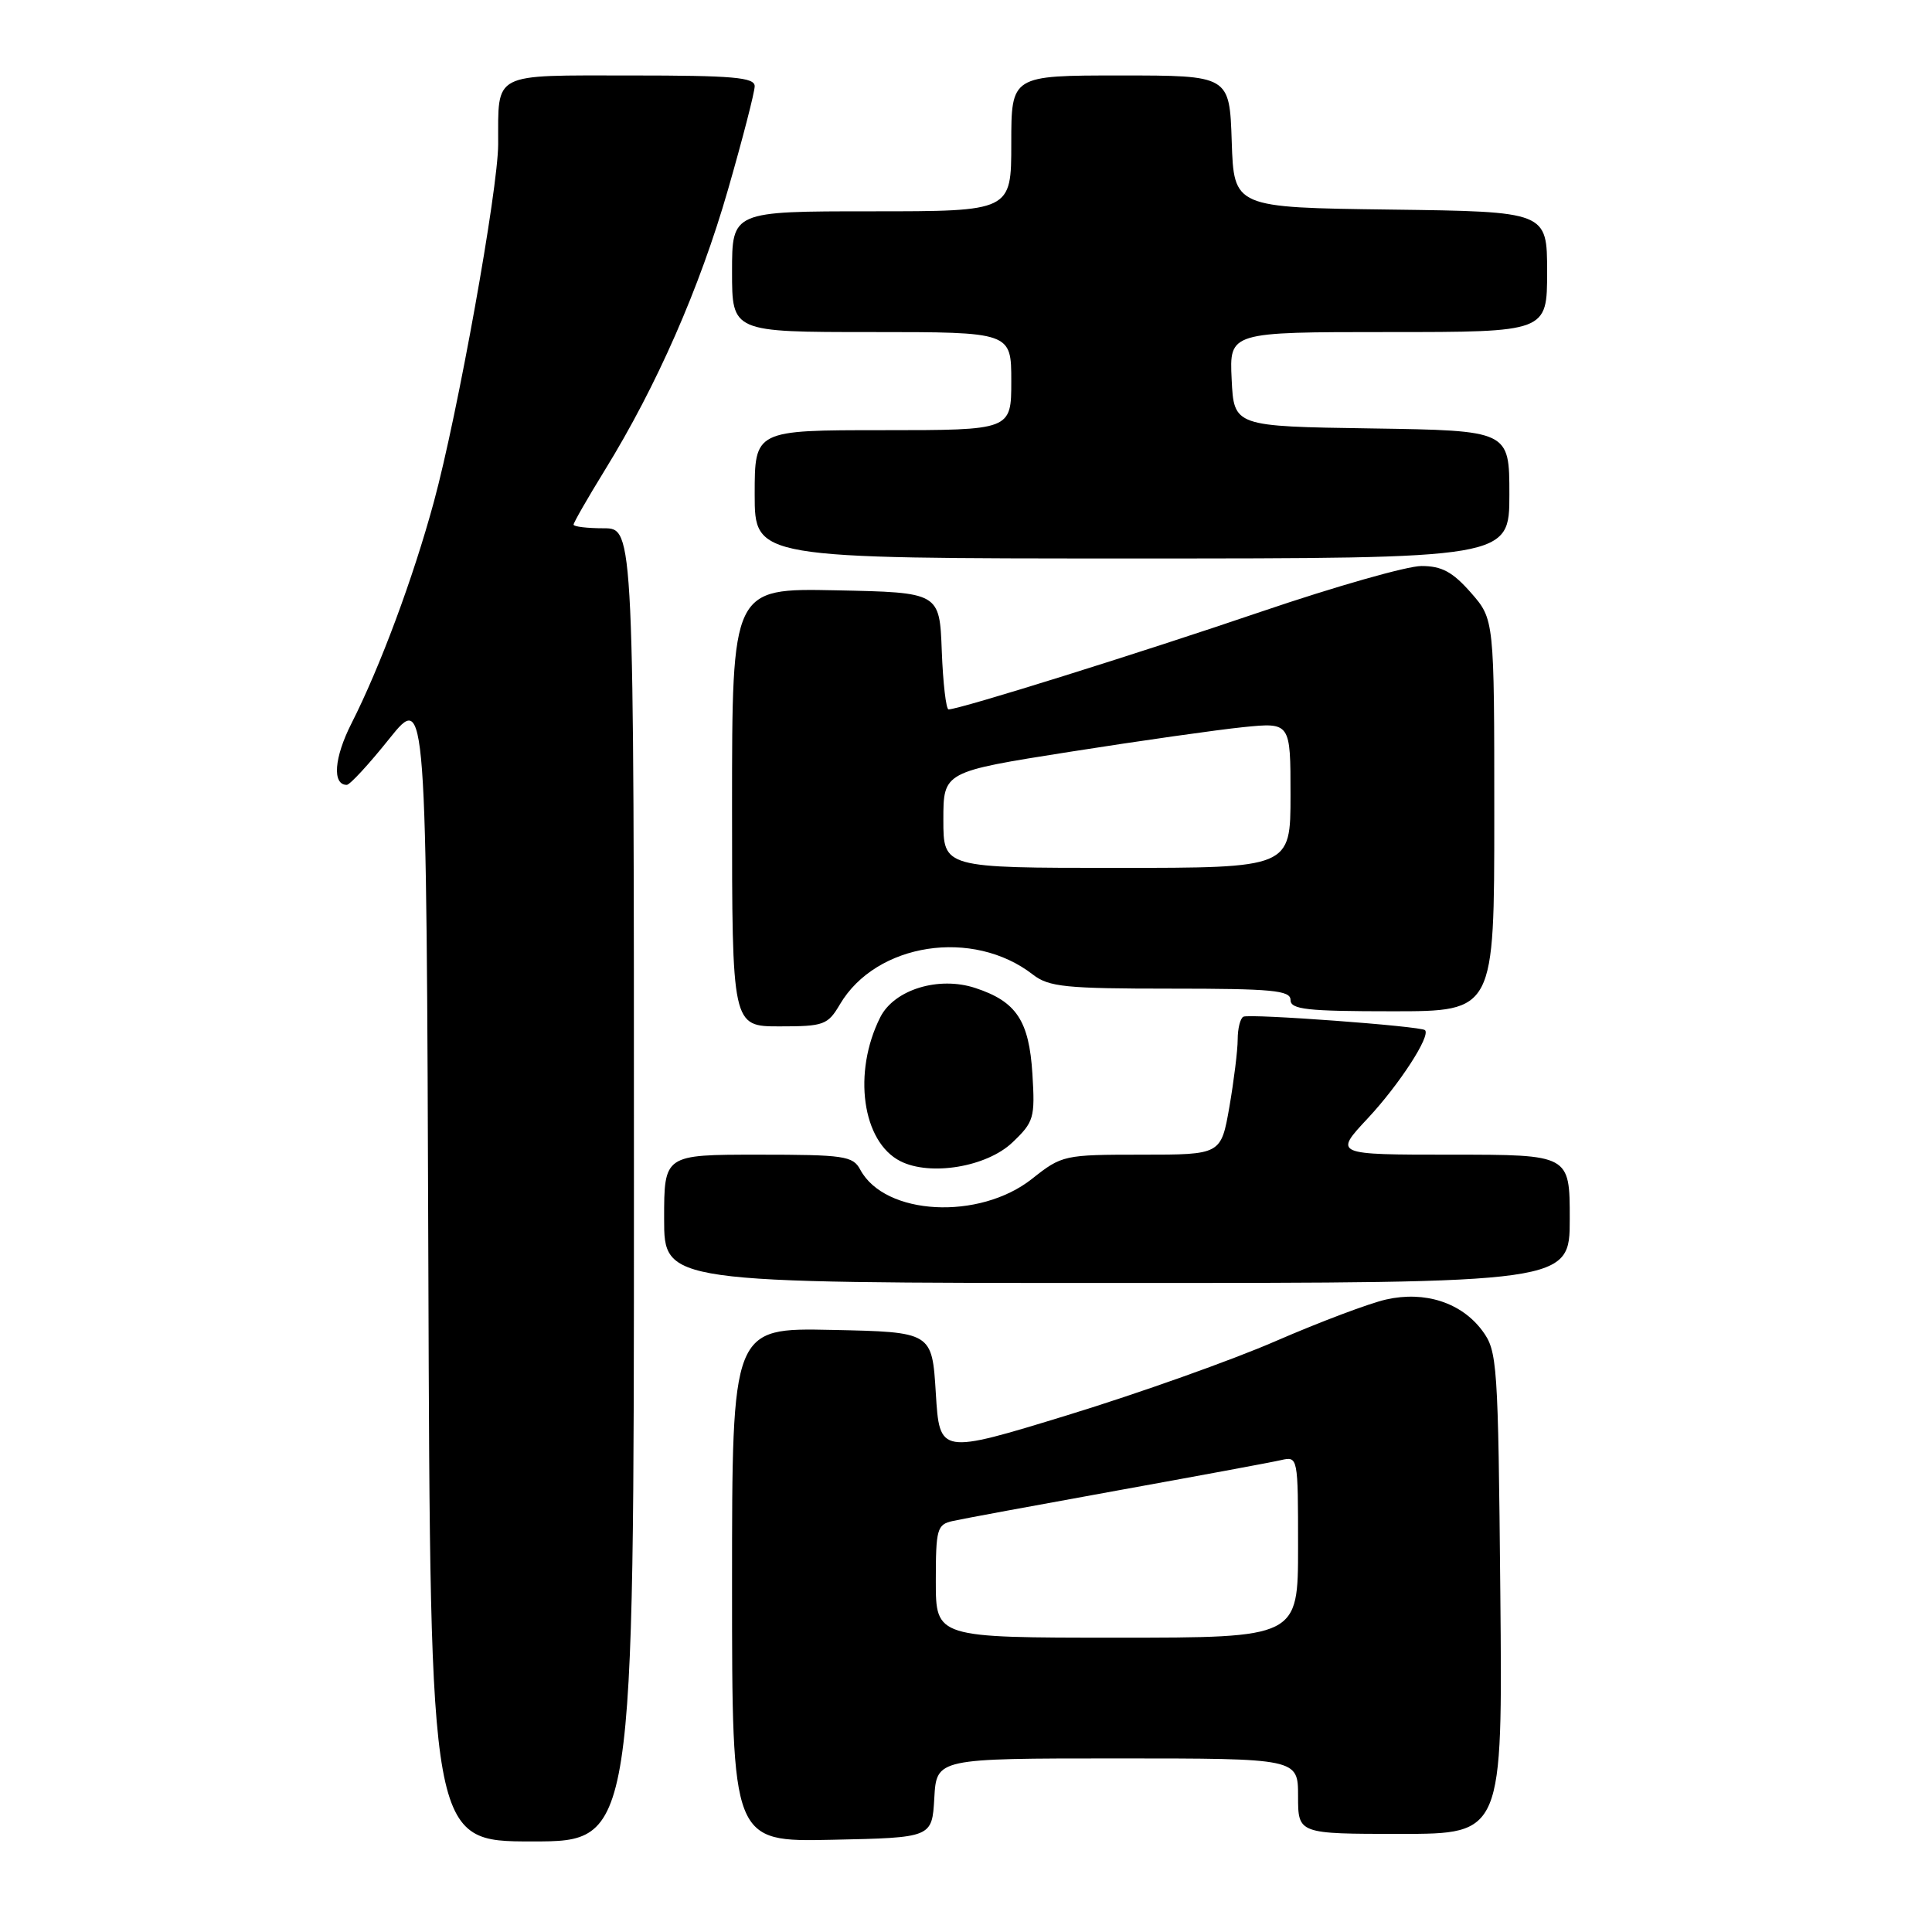 <?xml version="1.0" encoding="UTF-8" standalone="no"?>
<!DOCTYPE svg PUBLIC "-//W3C//DTD SVG 1.1//EN" "http://www.w3.org/Graphics/SVG/1.1/DTD/svg11.dtd" >
<svg xmlns="http://www.w3.org/2000/svg" xmlns:xlink="http://www.w3.org/1999/xlink" version="1.1" viewBox="0 0 256 256">
 <g >
 <path fill="currentColor"
d=" M 84.00 157.00 C 84.00 70.00 84.00 70.00 80.00 70.00 C 77.80 70.00 76.00 69.78 76.00 69.52 C 76.00 69.25 77.87 65.99 80.16 62.27 C 87.03 51.11 92.71 38.16 96.46 25.14 C 98.41 18.37 100.00 12.20 100.00 11.42 C 100.00 10.25 97.10 10.00 83.62 10.00 C 65.01 10.00 66.04 9.47 66.01 19.11 C 66.00 25.11 60.63 54.96 57.49 66.50 C 54.75 76.59 50.37 88.37 46.56 95.88 C 44.27 100.40 44.00 104.00 45.95 104.00 C 46.36 104.00 48.90 101.25 51.59 97.88 C 56.50 91.77 56.50 91.77 56.76 167.88 C 57.01 244.00 57.01 244.00 70.51 244.00 C 84.00 244.00 84.00 244.00 84.00 157.00 Z  M 123.80 238.25 C 124.10 233.00 124.10 233.00 148.05 233.00 C 172.00 233.00 172.00 233.00 172.00 238.00 C 172.00 243.00 172.00 243.00 185.55 243.00 C 199.10 243.00 199.10 243.00 198.80 211.07 C 198.51 180.48 198.41 179.02 196.41 176.32 C 193.64 172.60 188.81 171.03 183.67 172.19 C 181.48 172.68 174.92 175.15 169.09 177.68 C 163.27 180.22 150.85 184.63 141.50 187.50 C 124.50 192.71 124.50 192.71 124.00 184.60 C 123.50 176.50 123.50 176.50 110.25 176.22 C 97.00 175.94 97.00 175.94 97.00 210.00 C 97.00 244.06 97.00 244.06 110.25 243.78 C 123.50 243.50 123.50 243.50 123.80 238.25 Z  M 208.00 161.50 C 208.00 153.00 208.00 153.00 192.36 153.00 C 176.73 153.00 176.73 153.00 181.26 148.16 C 185.41 143.71 189.60 137.26 188.82 136.50 C 188.28 135.97 165.56 134.29 164.75 134.72 C 164.34 134.94 164.00 136.29 164.00 137.73 C 164.00 139.16 163.50 143.19 162.90 146.67 C 161.79 153.00 161.79 153.00 151.29 153.00 C 140.99 153.00 140.71 153.06 136.75 156.20 C 129.76 161.73 117.25 161.07 113.99 154.99 C 113.02 153.17 111.88 153.00 100.46 153.00 C 88.00 153.00 88.00 153.00 88.00 161.50 C 88.00 170.00 88.00 170.00 148.00 170.00 C 208.00 170.00 208.00 170.00 208.00 161.50 Z  M 134.14 151.39 C 137.00 148.67 137.16 148.13 136.80 142.31 C 136.36 135.24 134.68 132.71 129.25 130.92 C 124.39 129.31 118.49 131.12 116.64 134.79 C 112.96 142.10 114.24 151.29 119.30 153.86 C 123.26 155.87 130.73 154.63 134.14 151.39 Z  M 111.30 133.07 C 116.11 124.93 128.94 122.96 136.88 129.15 C 138.98 130.77 141.21 131.00 155.13 131.00 C 168.57 131.00 171.00 131.23 171.00 132.50 C 171.00 133.76 173.17 134.00 184.50 134.00 C 198.00 134.00 198.00 134.00 198.00 108.03 C 198.00 82.07 198.00 82.07 194.90 78.53 C 192.47 75.77 191.04 75.00 188.35 75.00 C 186.45 75.00 176.94 77.71 167.20 81.02 C 150.94 86.56 127.13 94.00 125.69 94.00 C 125.36 94.00 124.95 90.51 124.79 86.25 C 124.50 78.50 124.50 78.50 110.75 78.22 C 97.00 77.94 97.00 77.94 97.00 106.97 C 97.00 136.00 97.00 136.00 103.28 136.00 C 109.17 136.00 109.68 135.82 111.30 133.07 Z  M 200.00 65.52 C 200.00 57.05 200.00 57.05 181.75 56.77 C 163.50 56.50 163.50 56.50 163.20 50.25 C 162.90 44.00 162.90 44.00 183.95 44.00 C 205.00 44.00 205.00 44.00 205.00 36.02 C 205.00 28.04 205.00 28.04 184.25 27.77 C 163.50 27.50 163.50 27.50 163.21 18.75 C 162.92 10.00 162.92 10.00 148.46 10.00 C 134.00 10.00 134.00 10.00 134.00 19.00 C 134.00 28.00 134.00 28.00 115.50 28.00 C 97.00 28.00 97.00 28.00 97.00 36.00 C 97.00 44.00 97.00 44.00 115.50 44.00 C 134.00 44.00 134.00 44.00 134.00 50.50 C 134.00 57.00 134.00 57.00 117.00 57.00 C 100.00 57.00 100.00 57.00 100.00 65.50 C 100.00 74.00 100.00 74.00 150.00 74.00 C 200.00 74.00 200.00 74.00 200.00 65.52 Z  M 124.00 209.52 C 124.00 202.58 124.16 202.00 126.25 201.54 C 127.49 201.26 137.28 199.45 148.00 197.51 C 158.72 195.57 168.51 193.76 169.75 193.47 C 171.99 192.96 172.00 193.03 172.00 204.98 C 172.00 217.00 172.00 217.00 148.00 217.00 C 124.00 217.00 124.00 217.00 124.00 209.52 Z  M 125.00 108.63 C 125.00 102.26 125.00 102.26 141.75 99.62 C 150.96 98.17 161.31 96.70 164.75 96.35 C 171.00 95.72 171.00 95.72 171.00 105.36 C 171.00 115.00 171.00 115.00 148.00 115.00 C 125.00 115.00 125.00 115.00 125.00 108.63 Z "/>
</g>
</svg>